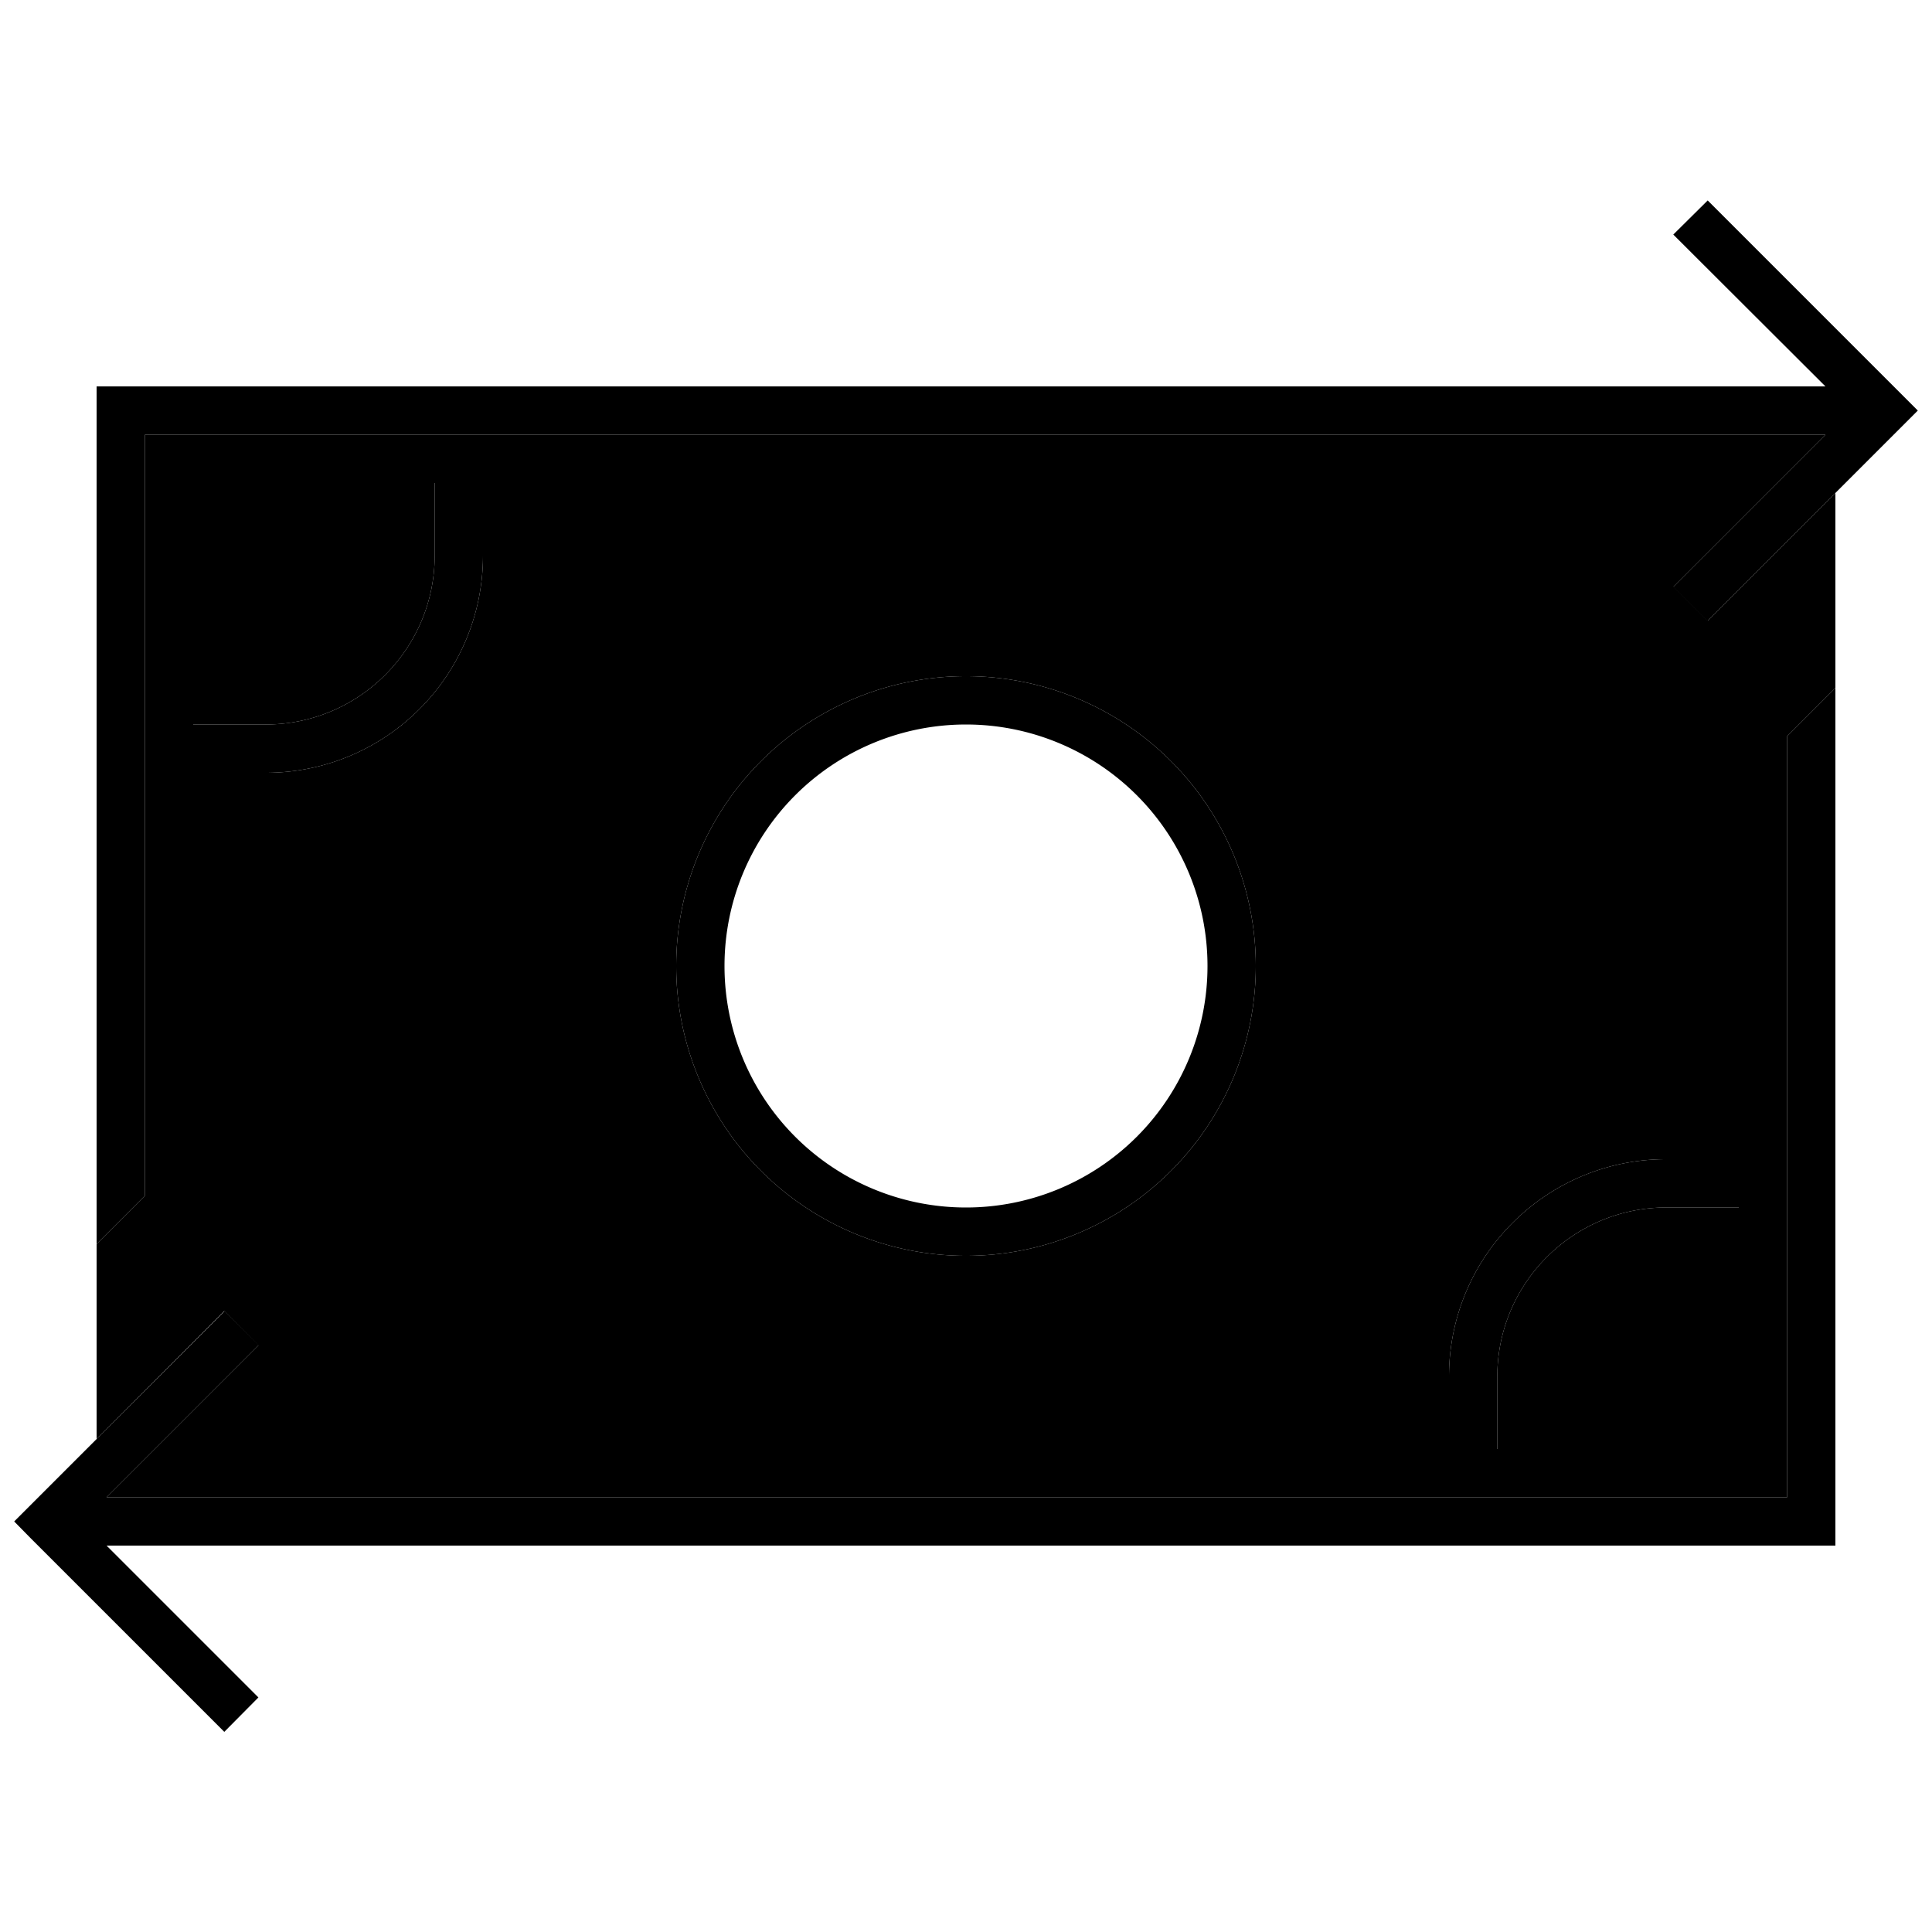 <svg xmlns="http://www.w3.org/2000/svg" width="24" height="24" viewBox="0 0 640 512">
    <path class="pr-icon-duotone-secondary" d="M32 348.1l6.1-6.1 9.9-9.9L48 80l359.9 0c65.7 0 131.2 0 196.8 0l-50.3 50.3 11.3 11.3L608 99.3l0 64.6-6.1 6.1-9.9 9.9L592 432l-351.8 0c-48 0-95.8 0-143.6 0l-12.7 0-48.6 0 50.3-50.3L74.3 370.3 32 412.7c0-21.5 0-43 0-64.6zM64 176l0 16 8 0 16 0c39.8 0 72-32.2 72-72l0-16 0-8-16 0 0 8 0 16c0 30.9-25.1 56-56 56l-16 0-8 0zm160 80a96 96 0 1 0 192 0 96 96 0 1 0 -192 0zM480 392l0 16 0 8 16 0 0-8 0-16c0-30.9 25.1-56 56-56l16 0 8 0 0-16-8 0-16 0c-39.8 0-72 32.2-72 72z"/>
    <path class="pr-icon-duotone-primary" d="M635.3 72l-5.7 5.7-64 64-11.3-11.3L604.7 80 408 80l-.1 0L48 80l0 252.1-9.9 9.9L32 348.1 32 80l0-16 16 0 508.1 0s0 0 0 0l48.6 0L554.3 13.7 565.7 2.4l64 64 5.7 5.7zM35.3 448l50.3 50.3L74.3 509.7l-64-64L4.7 440l5.7-5.7 64-64 11.3 11.3L35.3 432l48.6 0s0 0 0 0l12.7 0L240 432l.2 0L592 432l0-252.1 9.9-9.9 6.1-6.1L608 432l0 16-16 0L96.6 448l-12.7 0-48.6 0zM480 408l0-16c0-39.8 32.2-72 72-72l16 0 8 0 0 16-8 0-16 0c-30.9 0-56 25.1-56 56l0 16 0 8-16 0 0-8zM160 96l0 8 0 16c0 39.8-32.2 72-72 72l-16 0-8 0 0-16 8 0 16 0c30.9 0 56-25.1 56-56l0-16 0-8 16 0zM400 256a80 80 0 1 0 -160 0 80 80 0 1 0 160 0zm-176 0a96 96 0 1 1 192 0 96 96 0 1 1 -192 0z"/>
</svg>